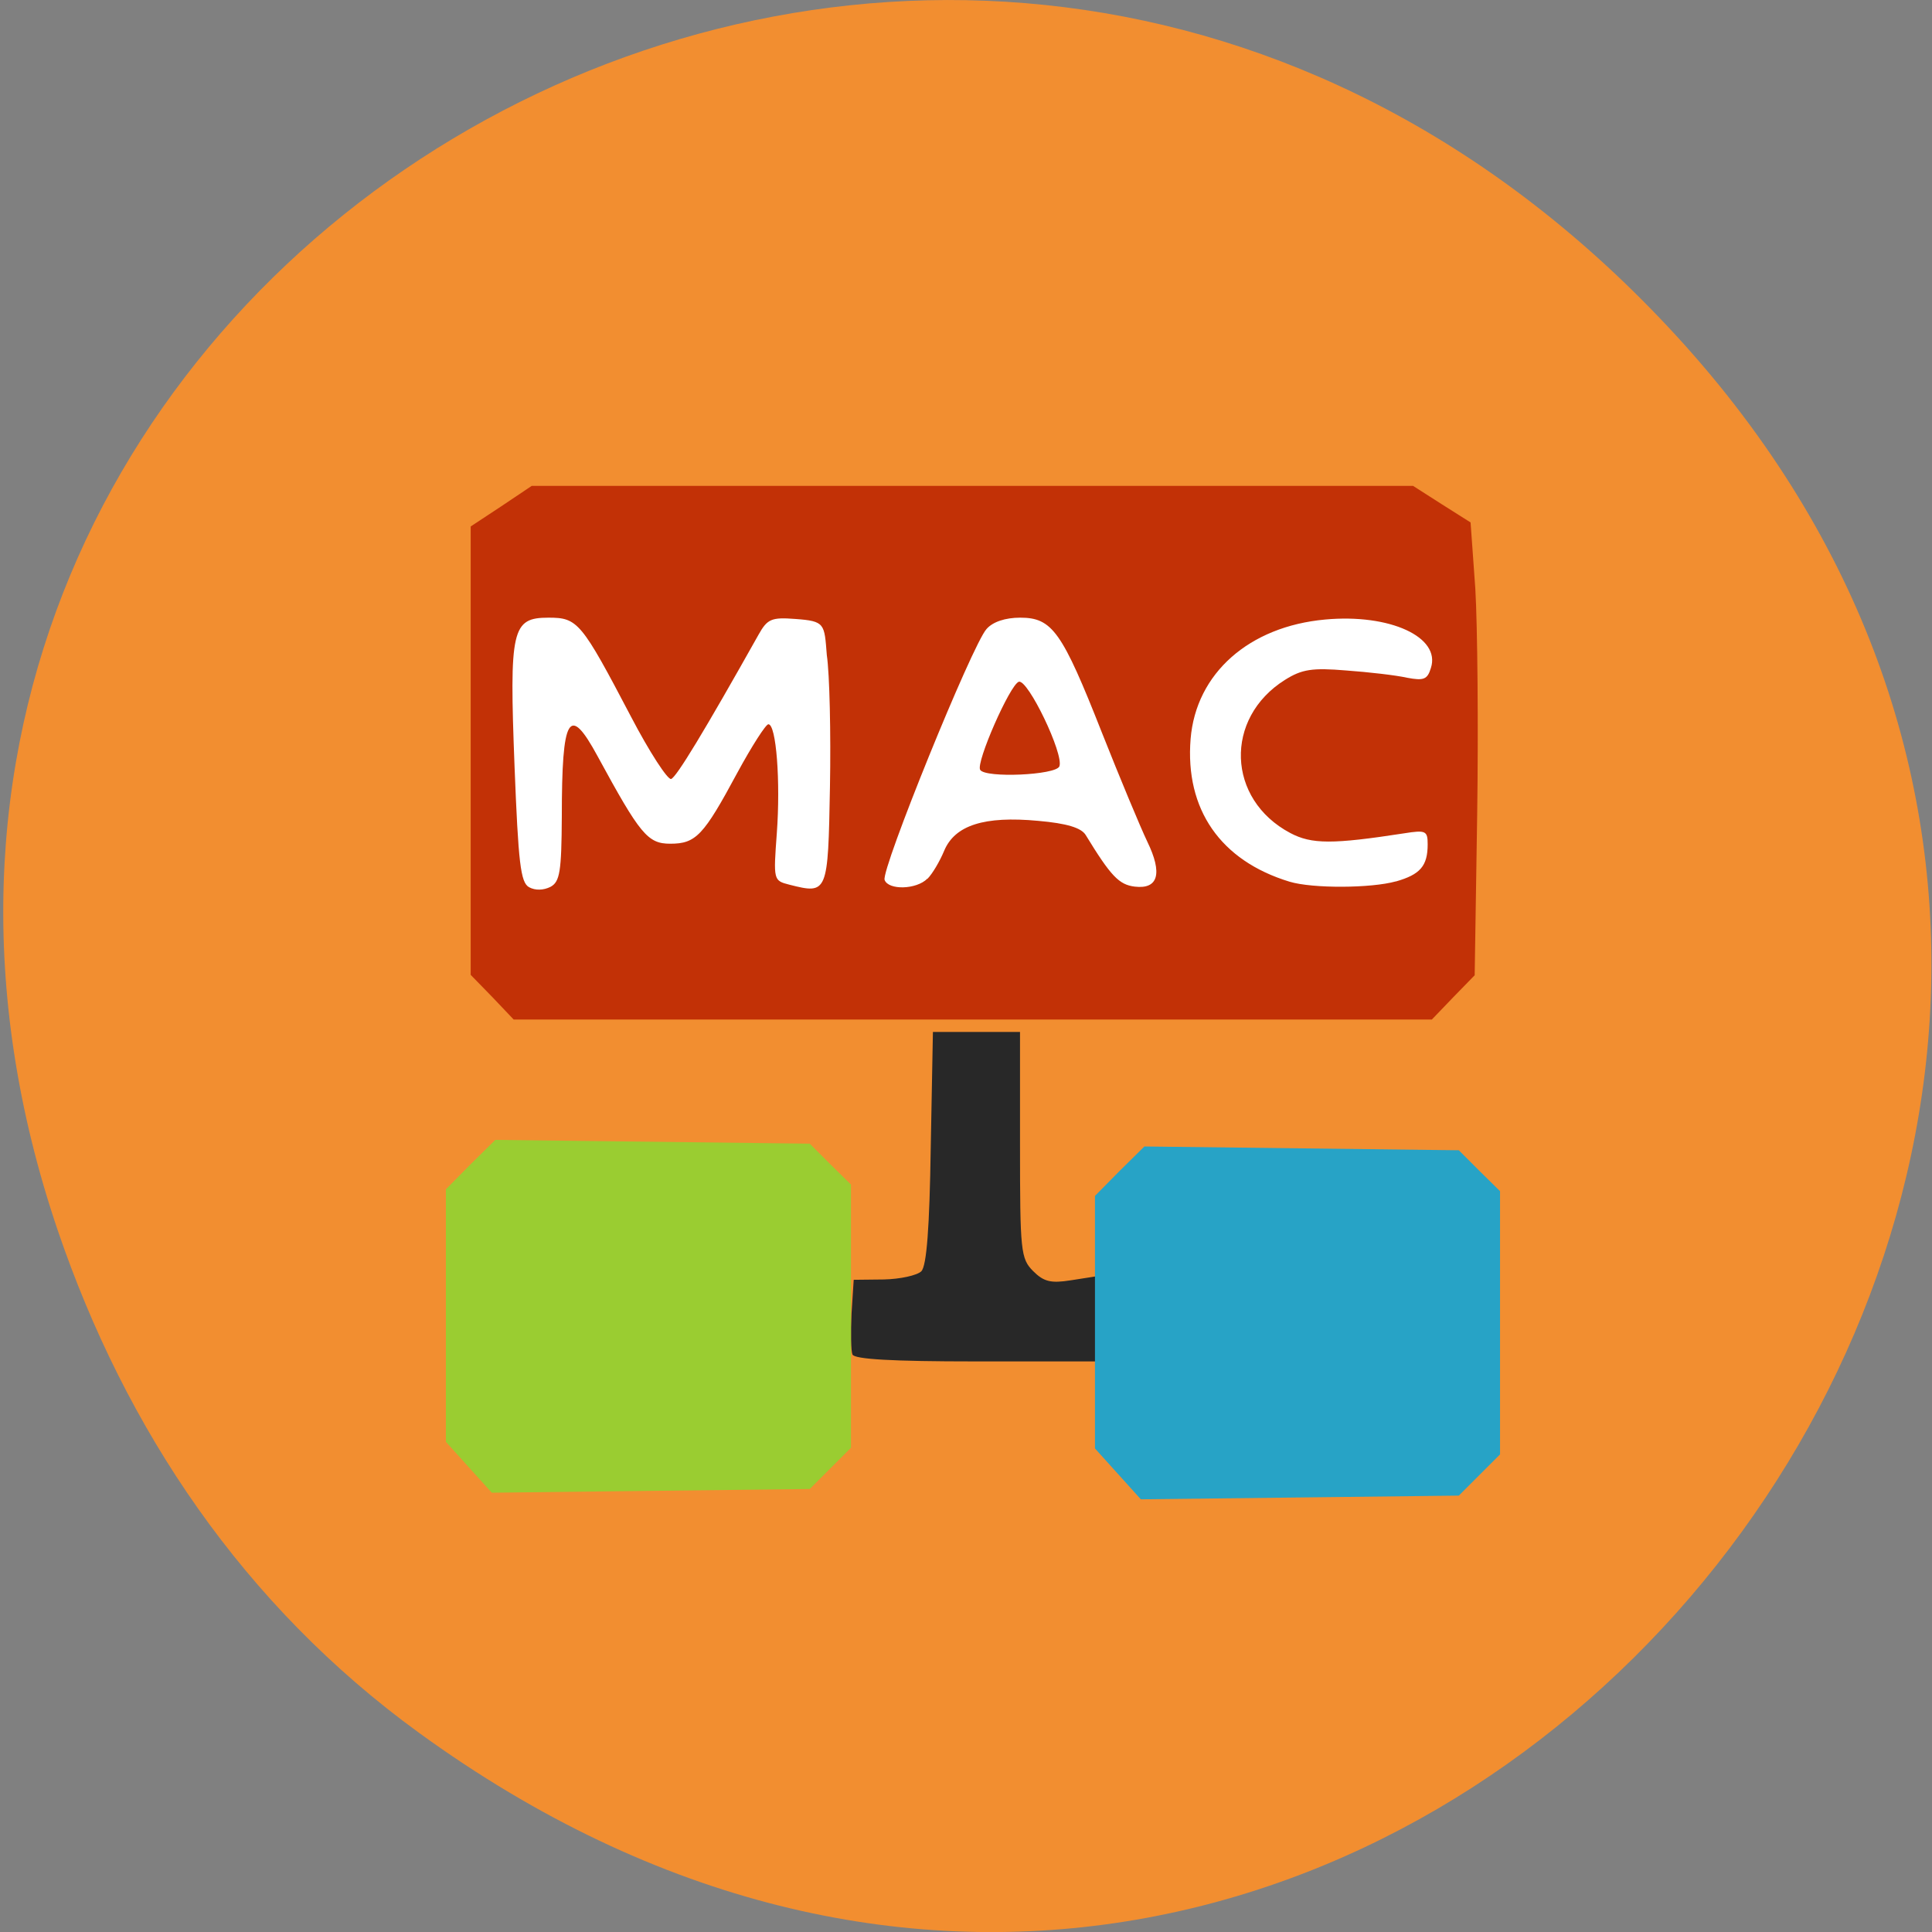 <svg xmlns="http://www.w3.org/2000/svg" viewBox="0 0 24 24"><rect x="0" y="0" width="24" height="24" fill="#808080" stroke="none"/><path d="m 5.207 21.527 c 11.883 8.633 25.05 -7.305 15.508 -17.473 c -8.988 -9.578 -24.04 -0.699 -20 11.223 c 0.844 2.484 2.313 4.668 4.492 6.25" fill="#f28e30"/><path d="m 6.219 7.438 h 11.879 c 0.051 0 0.09 0.039 0.09 0.09 v 3.641 c 0 0.051 -0.039 0.094 -0.09 0.094 h -11.879 c -0.051 0 -0.09 -0.043 -0.09 -0.094 v -3.641 c 0 -0.051 0.039 -0.09 0.09 -0.09" fill="#fff"/><g fill="#c23106"><path d="m 6.117 12.387 l -0.27 -0.277 v -5.57 l 0.379 -0.25 l 0.379 -0.254 h 10.949 l 0.355 0.227 l 0.359 0.227 l 0.059 0.824 c 0.027 0.457 0.039 1.723 0.023 2.813 l -0.031 1.988 l -0.266 0.273 l -0.266 0.277 h -11.406 m 0.598 -2.52 c 0 -1.254 0.09 -1.406 0.445 -0.75 c 0.527 0.969 0.621 1.086 0.902 1.086 c 0.32 0 0.414 -0.102 0.832 -0.879 c 0.18 -0.332 0.355 -0.605 0.387 -0.605 c 0.098 0 0.152 0.711 0.105 1.352 c -0.043 0.586 -0.043 0.59 0.156 0.641 c 0.477 0.121 0.48 0.109 0.504 -1.215 c 0.012 -0.664 -0.004 -1.402 -0.039 -1.637 c -0.031 -0.391 -0.02 -0.422 -0.391 -0.449 c -0.297 -0.023 -0.348 0 -0.457 0.195 c -0.68 1.211 -1.02 1.77 -1.086 1.793 c -0.043 0.012 -0.27 -0.336 -0.5 -0.777 c -0.617 -1.176 -0.66 -1.227 -1.023 -1.227 c -0.457 0 -0.488 0.141 -0.422 1.852 c 0.047 1.191 0.074 1.438 0.18 1.496 c 0.078 0.043 0.18 0.039 0.266 -0.004 c 0.117 -0.063 0.137 -0.188 0.141 -0.871 m 4.543 0.77 c 0.059 -0.059 0.152 -0.215 0.207 -0.348 c 0.133 -0.316 0.496 -0.434 1.168 -0.371 c 0.355 0.031 0.535 0.086 0.59 0.176 c 0.313 0.512 0.414 0.617 0.609 0.641 c 0.293 0.035 0.348 -0.164 0.156 -0.559 c -0.086 -0.18 -0.34 -0.789 -0.563 -1.352 c -0.496 -1.258 -0.617 -1.43 -1.016 -1.43 c -0.184 0 -0.34 0.051 -0.418 0.141 c -0.176 0.191 -1.313 2.992 -1.266 3.117 c 0.047 0.129 0.395 0.121 0.531 -0.016 m 5.82 0.035 c 0.301 -0.086 0.395 -0.191 0.395 -0.461 c 0 -0.168 -0.023 -0.18 -0.293 -0.137 c -0.887 0.137 -1.148 0.137 -1.414 -0.004 c -0.789 -0.418 -0.824 -1.426 -0.066 -1.902 c 0.211 -0.133 0.34 -0.152 0.762 -0.117 c 0.277 0.02 0.617 0.059 0.754 0.09 c 0.207 0.039 0.254 0.023 0.297 -0.121 c 0.125 -0.383 -0.508 -0.676 -1.313 -0.602 c -0.945 0.086 -1.605 0.668 -1.672 1.484 c -0.07 0.875 0.371 1.512 1.23 1.773 c 0.285 0.086 1.012 0.082 1.32 -0.004"/><path d="m 12.176 9.563 c -0.055 -0.09 0.371 -1.059 0.48 -1.094 c 0.113 -0.035 0.563 0.902 0.504 1.051 c -0.043 0.109 -0.922 0.148 -0.984 0.043"/></g><path d="m 10.59 16.828 c -0.02 -0.051 -0.023 -0.277 -0.012 -0.508 l 0.027 -0.422 l 0.371 -0.004 c 0.207 -0.004 0.418 -0.051 0.469 -0.102 c 0.066 -0.066 0.102 -0.539 0.117 -1.535 l 0.027 -1.438 c 0.359 0 0.719 0 1.082 0 v 1.402 c 0 1.324 0.008 1.414 0.164 1.57 c 0.133 0.133 0.223 0.152 0.469 0.113 l 0.301 -0.047 v 1.055 h -1.492 c -1.027 0 -1.5 -0.027 -1.523 -0.086" fill="#282828"/><path d="m 13.887 18.309 l -0.285 -0.316 v -3.137 l 0.305 -0.309 l 0.309 -0.305 l 3.906 0.047 l 0.254 0.254 l 0.258 0.254 v 3.27 l -0.512 0.512 l -1.973 0.023 l -1.977 0.023" fill="#27a3c6"/><path d="m 5.824 18.227 l -0.285 -0.316 v -3.137 l 0.305 -0.309 l 0.309 -0.305 l 3.906 0.047 l 0.254 0.254 l 0.258 0.254 v 3.27 l -0.512 0.512 l -1.973 0.023 l -1.977 0.023" fill="#9acd31"/></svg>